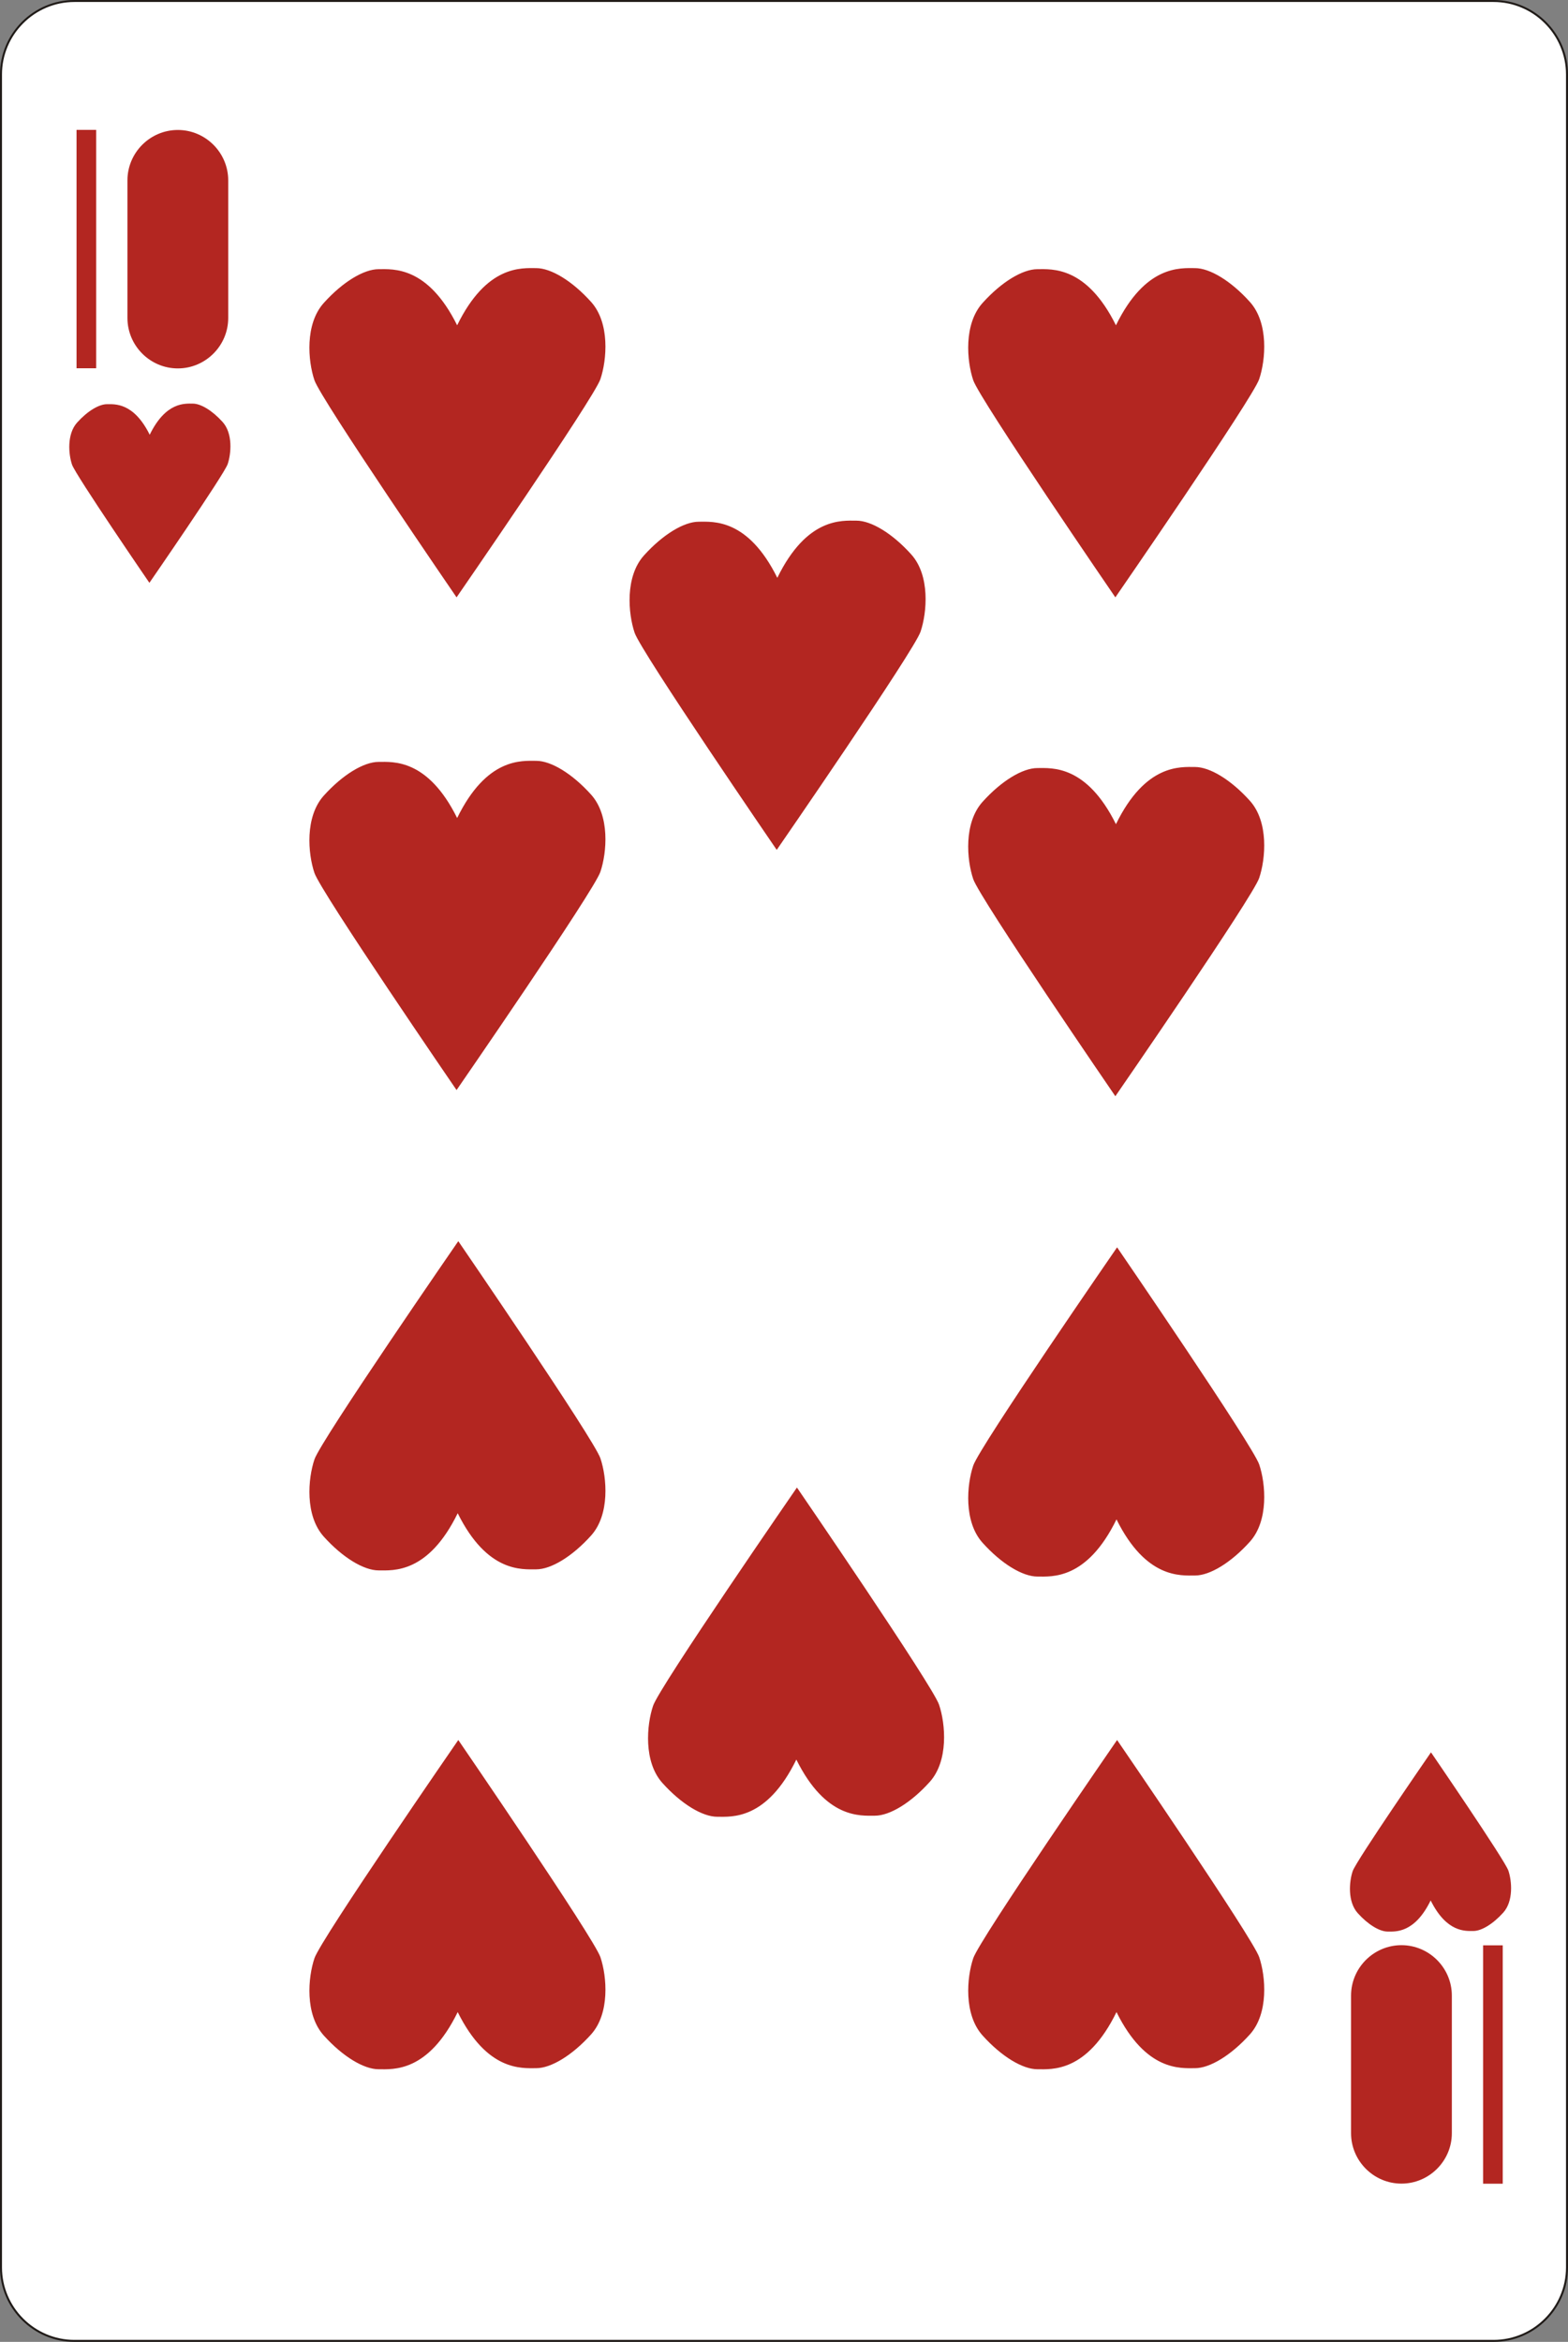 <?xml version="1.0" encoding="utf-8"?>
<!-- Generator: Adobe Illustrator 16.0.0, SVG Export Plug-In . SVG Version: 6.00 Build 0)  -->
<!DOCTYPE svg PUBLIC "-//W3C//DTD SVG 1.1//EN" "http://www.w3.org/Graphics/SVG/1.1/DTD/svg11.dtd">
<svg version="1.1" id="Layer_1" xmlns="http://www.w3.org/2000/svg" xmlns:xlink="http://www.w3.org/1999/xlink" x="0px" y="0px"
	 width="170.657px" height="254.812px" viewBox="31.739 23.445 170.657 254.812"
	 enable-background="new 31.739 23.445 170.657 254.812" xml:space="preserve">
<rect x="31.739" y="23.445" width="170.657" height="254.812" fill="#808080" stroke="none"/>
<g>
	<path fill="#FFFFFF" d="M39.835,23.553h154.463c4.396,0,7.989,3.595,7.989,7.989V270.16c0,4.395-3.595,7.988-7.989,7.988H39.835
		c-4.395,0-7.988-3.595-7.988-7.988V31.542C31.846,27.148,35.44,23.553,39.835,23.553z"/>
	<path fill="none" stroke="#1F1A17" stroke-width="0.216" stroke-miterlimit="10" d="M39.835,23.553h154.463
		c4.396,0,7.989,3.595,7.989,7.989V270.16c0,4.395-3.595,7.988-7.989,7.988H39.835c-4.395,0-7.988-3.595-7.988-7.988V31.542
		C31.846,27.148,35.44,23.553,39.835,23.553z"/>
	<path fill="#B32621" d="M51.094,40.421L51.094,40.421c1.876,0,3.409,1.535,3.409,3.41v13.651c0,1.874-1.533,3.409-3.409,3.409
		c-1.875,0-3.409-1.534-3.409-3.409V43.831C47.685,41.955,49.219,40.421,51.094,40.421 M51.094,37.587L51.094,37.587
		c3.018,0,5.484,2.468,5.484,5.485v14.973c0,3.018-2.468,5.486-5.484,5.486c-3.018,0-5.484-2.469-5.484-5.486V43.073
		C45.609,40.055,48.077,37.587,51.094,37.587z"/>
	<path fill="#B32621" d="M184.269,258.203L184.269,258.203c-1.876,0-3.41-1.535-3.41-3.409v-13.652c0-1.874,1.534-3.41,3.41-3.41
		c1.875,0,3.409,1.535,3.409,3.41v13.652C187.678,256.669,186.144,258.203,184.269,258.203 M184.269,261.037L184.269,261.037
		c-3.019,0-5.485-2.469-5.485-5.485v-14.974c0-3.018,2.468-5.485,5.485-5.485c3.017,0,5.484,2.468,5.484,5.485v14.974
		C189.754,258.569,187.285,261.037,184.269,261.037z"/>
	<rect x="40.07" y="37.578" fill="#B32621" width="2.137" height="25.936"/>
	<rect x="193.155" y="235.11" fill="#B32621" width="2.137" height="25.937"/>
	<path fill="#B32621" d="M96.07,56.293c-2.067-2.297-4.363-3.674-5.971-3.674c-1.563,0-5.379-0.378-8.605,6.221
		c-3.213-6.475-6.993-6.106-8.545-6.106c-1.607,0-3.904,1.378-5.972,3.676c-2.066,2.296-1.723,6.313-1.016,8.404
		c0.707,2.092,15.469,23.628,15.469,23.628S96.379,66.79,97.085,64.699C97.792,62.608,98.137,58.59,96.07,56.293"/>
	<path fill="#B32621" d="M167.771,56.293c-2.066-2.297-4.363-3.674-5.971-3.674c-1.562,0-5.379-0.378-8.604,6.221
		c-3.213-6.475-6.993-6.106-8.546-6.106c-1.607,0-3.904,1.378-5.971,3.676c-2.066,2.296-1.723,6.313-1.017,8.404
		c0.707,2.092,15.469,23.628,15.469,23.628s14.947-21.651,15.654-23.742C169.494,62.608,169.839,58.59,167.771,56.293"/>
	<path fill="#B32621" d="M130.916,83.768c-2.066-2.296-4.362-3.673-5.971-3.673c-1.563,0-5.379-0.378-8.605,6.221
		c-3.213-6.476-6.992-6.105-8.545-6.105c-1.606,0-3.903,1.378-5.972,3.674c-2.066,2.296-1.722,6.315-1.015,8.406
		s15.468,23.628,15.468,23.628s14.948-21.652,15.654-23.743C132.638,90.083,132.982,86.064,130.916,83.768"/>
	<path fill="#B32621" d="M96.07,109.902c-2.067-2.296-4.363-3.674-5.971-3.674c-1.563,0-5.379-0.378-8.605,6.223
		c-3.213-6.477-6.993-6.107-8.545-6.107c-1.607,0-3.904,1.378-5.972,3.674c-2.066,2.296-1.723,6.314-1.016,8.406
		c0.707,2.091,15.469,23.628,15.469,23.628s14.947-21.652,15.653-23.743C97.792,116.217,98.137,112.199,96.07,109.902"/>
	<path fill="#B32621" d="M167.771,110.573c-2.066-2.297-4.363-3.674-5.971-3.674c-1.562,0-5.379-0.378-8.604,6.222
		c-3.213-6.477-6.993-6.106-8.546-6.106c-1.607,0-3.904,1.378-5.971,3.674c-2.067,2.296-1.723,6.315-1.017,8.406
		c0.707,2.091,15.469,23.628,15.469,23.628s14.947-21.652,15.654-23.743S169.839,112.869,167.771,110.573"/>
	<path fill="#B32621" d="M138.68,244.92c2.065,2.296,4.362,3.674,5.971,3.674c1.562,0,5.378,0.378,8.604-6.222
		c3.213,6.476,6.992,6.105,8.545,6.105c1.607,0,3.904-1.378,5.972-3.674c2.066-2.296,1.723-6.314,1.016-8.406
		c-0.707-2.091-15.468-23.628-15.468-23.628s-14.948,21.652-15.655,23.743C136.958,238.605,136.613,242.624,138.68,244.92"/>
	<path fill="#B32621" d="M66.978,244.92c2.066,2.296,4.363,3.674,5.971,3.674c1.563,0,5.379,0.378,8.605-6.222
		c3.213,6.476,6.992,6.105,8.545,6.105c1.607,0,3.903-1.378,5.972-3.674c2.066-2.296,1.722-6.314,1.015-8.406
		c-0.707-2.091-15.468-23.628-15.468-23.628s-14.948,21.652-15.654,23.743C65.256,238.605,64.911,242.624,66.978,244.92"/>
	<path fill="#B32621" d="M103.834,217.446c2.066,2.297,4.363,3.675,5.972,3.675c1.562,0,5.378,0.378,8.604-6.223
		c3.213,6.477,6.992,6.107,8.545,6.107c1.607,0,3.904-1.377,5.971-3.674c2.066-2.296,1.724-6.314,1.017-8.406
		c-0.707-2.091-15.468-23.627-15.468-23.627s-14.948,21.652-15.655,23.743C102.112,211.13,101.768,215.149,103.834,217.446"/>
	<path fill="#B32621" d="M138.68,191.311c2.065,2.297,4.362,3.674,5.971,3.674c1.562,0,5.378,0.379,8.604-6.221
		c3.213,6.477,6.992,6.107,8.545,6.107c1.607,0,3.904-1.378,5.972-3.676c2.065-2.296,1.723-6.313,1.016-8.404
		s-15.468-23.628-15.468-23.628s-14.948,21.651-15.655,23.743C136.958,184.996,136.613,189.015,138.68,191.311"/>
	<path fill="#B32621" d="M66.978,190.641c2.066,2.296,4.363,3.674,5.971,3.674c1.563,0,5.379,0.378,8.605-6.221
		c3.213,6.475,6.992,6.106,8.545,6.106c1.607,0,3.903-1.378,5.972-3.676c2.066-2.296,1.722-6.313,1.015-8.404
		c-0.707-2.092-15.468-23.628-15.468-23.628s-14.948,21.651-15.654,23.742C65.256,184.326,64.911,188.344,66.978,190.641"/>
	<path fill="#B32621" d="M55.968,69.36c-1.126-1.25-2.376-2-3.25-2c-0.851,0-2.929-0.206-4.685,3.388
		c-1.749-3.525-3.807-3.324-4.651-3.324c-0.875,0-2.126,0.75-3.251,2c-1.124,1.25-0.938,3.438-0.553,4.576
		c0.386,1.138,8.421,12.861,8.421,12.861s8.138-11.785,8.521-12.924C56.904,72.797,57.093,70.61,55.968,69.36"/>
	<path fill="#B32621" d="M179.515,231.612c1.125,1.25,2.375,2,3.249,2c0.851,0,2.929,0.205,4.685-3.387
		c1.749,3.524,3.807,3.324,4.651,3.324c0.875,0,2.126-0.75,3.251-2c1.124-1.25,0.938-3.438,0.553-4.576
		c-0.386-1.138-8.42-12.861-8.42-12.861s-8.138,11.786-8.522,12.925C178.577,228.174,178.389,230.362,179.515,231.612"/>
</g>
</svg>
